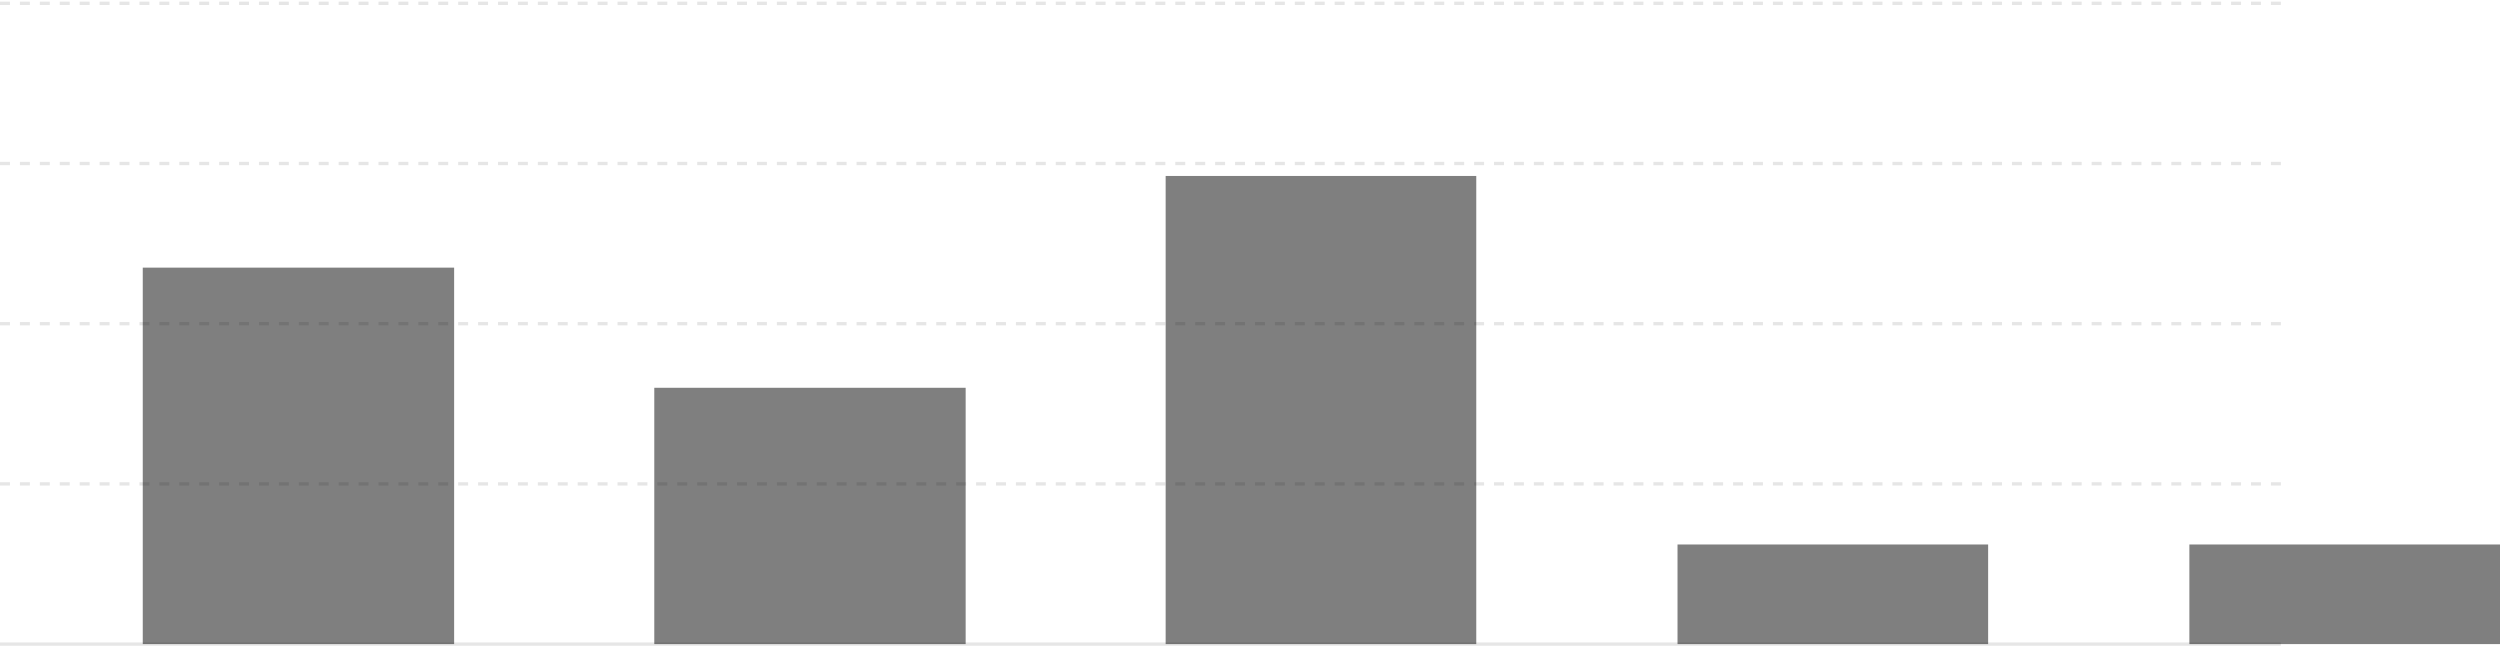 <svg width="753" height="195" viewBox="0 0 753 195" fill="none" xmlns="http://www.w3.org/2000/svg">
<path d="M0 1H687" stroke="black" stroke-opacity="0.1" stroke-dasharray="3 3"/>
<path d="M0 49.25H687" stroke="black" stroke-opacity="0.1" stroke-dasharray="3 3"/>
<path d="M0 97.5H687" stroke="black" stroke-opacity="0.1" stroke-dasharray="3 3"/>
<path d="M0 145.75H687" stroke="black" stroke-opacity="0.1" stroke-dasharray="3 3"/>
<path d="M0 194H687" stroke="black" stroke-opacity="0.1"/>
<rect x="43" y="80.612" width="93.784" height="113.387" fill="black" fill-opacity="0.5"/>
<rect x="197.071" y="116.8" width="93.784" height="77.2" fill="black" fill-opacity="0.5"/>
<rect x="351.093" y="53" width="93.558" height="141" fill="black" fill-opacity="0.5"/>
<rect x="505.268" y="164" width="93.558" height="30" fill="black" fill-opacity="0.5"/>
<rect x="659.441" y="164" width="93.558" height="30" fill="black" fill-opacity="0.5"/>
</svg>
